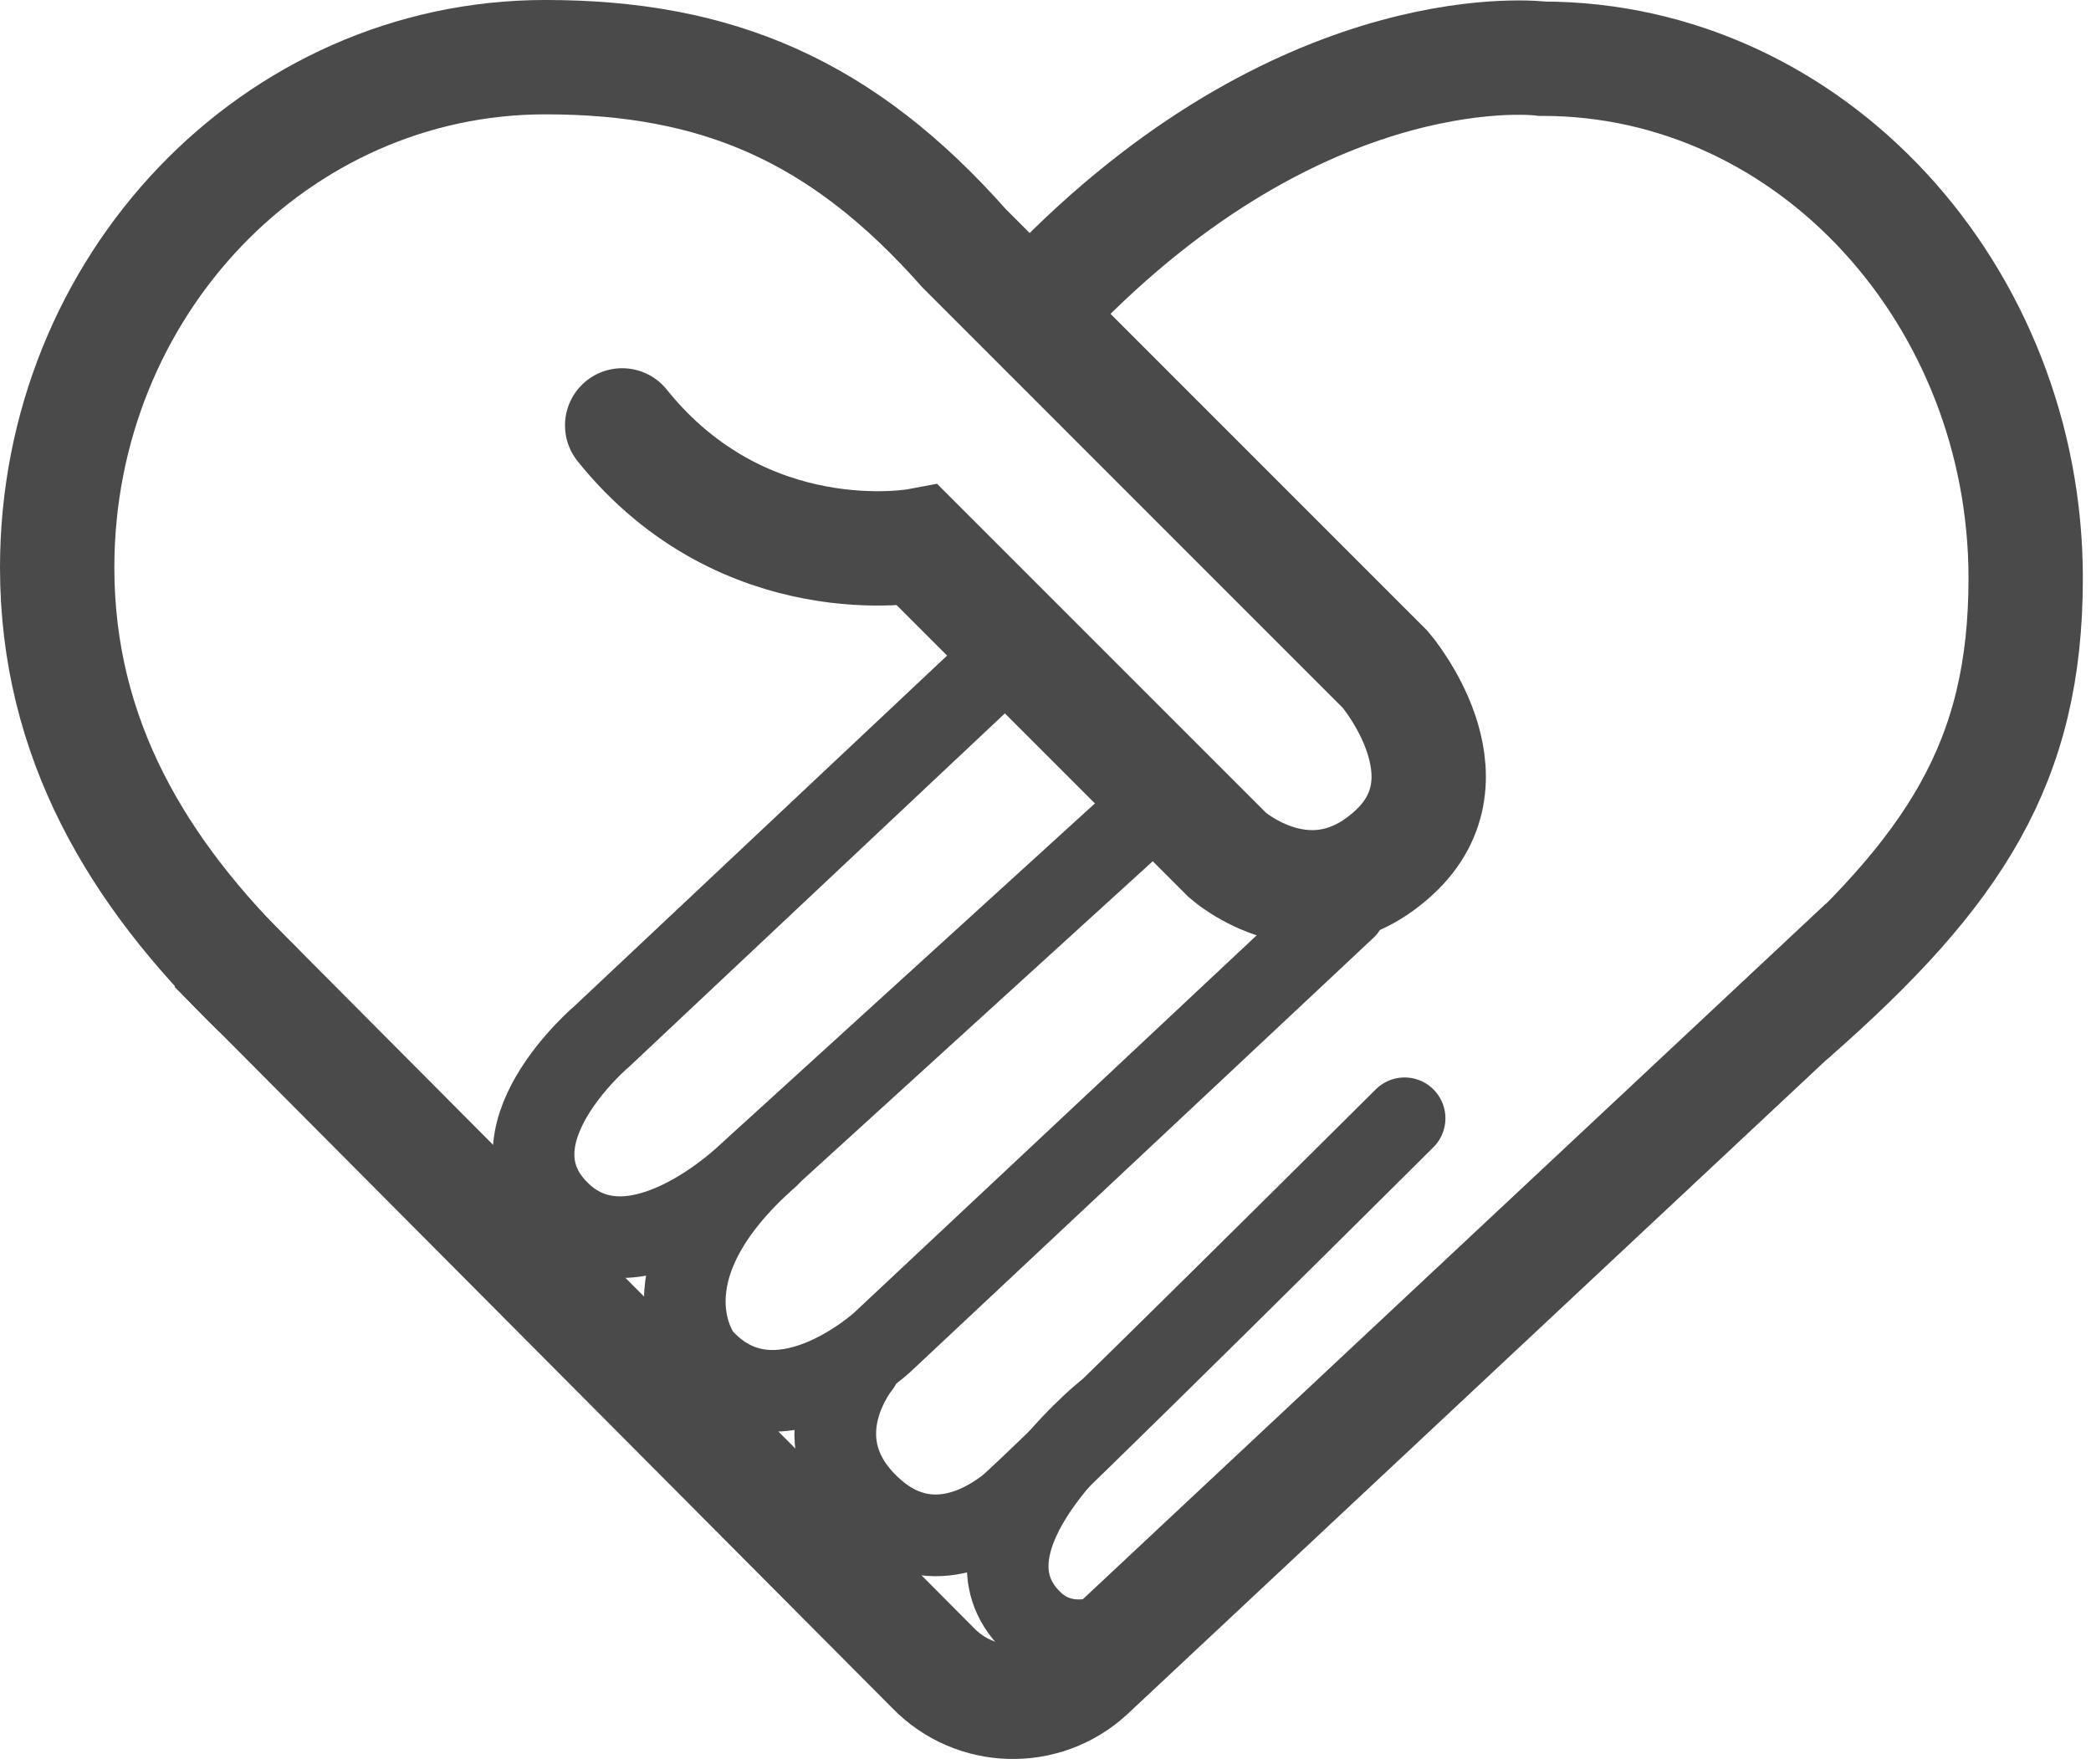 <?xml version="1.0" encoding="UTF-8"?>
<svg width="128px" height="108px" viewBox="0 0 128 108" version="1.1" xmlns="http://www.w3.org/2000/svg" xmlns:xlink="http://www.w3.org/1999/xlink">
    <!-- Generator: Sketch 42 (36781) - http://www.bohemiancoding.com/sketch -->
    <title>Hand Heart</title>
    <desc>Created with Sketch.</desc>
    <defs></defs>
    <g id="02.-Handoff-Folder-" stroke="none" stroke-width="1" fill="none" fill-rule="evenodd">
        <g id="ICEF_Assets" transform="translate(-274, -2647)" stroke="#4A4A4A">
            <g id="Our-Approach" transform="translate(57, 2374)">
                <g id="Hand-Heart" transform="translate(220, 276)">
                    <path d="M106.744,59.032 C116.675,50.298 121.002,43.662 121.002,32.396 C121.002,15.142 107.918,0.594 91.413,0.594 C91.413,0.594 77.374,-1.247 61.953,14.288" id="Stroke-1" stroke-width="7" stroke-linecap="round"></path>
                    <path d="M35.086,23.04 C42.582,32.373 53.189,30.393 53.189,30.393 L72.14,49.344 C72.14,49.344 77.232,53.871 82.322,49.203 C87.414,44.536 81.802,37.986 81.802,37.986 L56.022,12.204 C48.571,3.779 40.914,0.499 30.383,0.499 C13.879,0.499 0.5,14.488 0.5,31.741 C0.5,42.248 5.456,50.44 12.711,57.501" id="Stroke-3" stroke-width="7" stroke-linecap="round"></path>
                    <path d="M111.151,54.882 L63.617,99.379 C60.899,101.875 56.688,101.754 54.119,99.106 L10.162,54.937" id="Stroke-5" stroke-width="7"></path>
                    <path d="M58.776,36.989 L33.892,60.393 C33.892,60.393 26.417,66.659 31.336,71.289 C35.91,75.593 42.774,68.905 42.774,68.905 L67.788,46.136" id="Stroke-7" stroke-width="5" stroke-linecap="round"></path>
                    <path d="M79.356,52.592 L50.997,79.176 C50.997,79.176 44.454,85.208 39.903,80.059 C39.903,80.059 35.894,74.952 44.046,67.777" id="Stroke-9" stroke-width="5" stroke-linecap="round"></path>
                    <path d="M49.629,80.57 C49.629,80.57 46.069,84.885 49.921,88.912 C53.537,92.692 57.278,90.349 58.641,89.313 C60.2,88.128 82.981,65.455 82.981,65.455" id="Stroke-11" stroke-width="5" stroke-linecap="round"></path>
                    <path d="M64.624,83.541 C64.624,83.541 55.136,91.317 60.145,96.224 C64.183,100.181 71.059,93.054 72.724,91.729" id="Stroke-13" stroke-width="5" stroke-linecap="round"></path>
                </g>
            </g>
        </g>
    </g>
</svg>